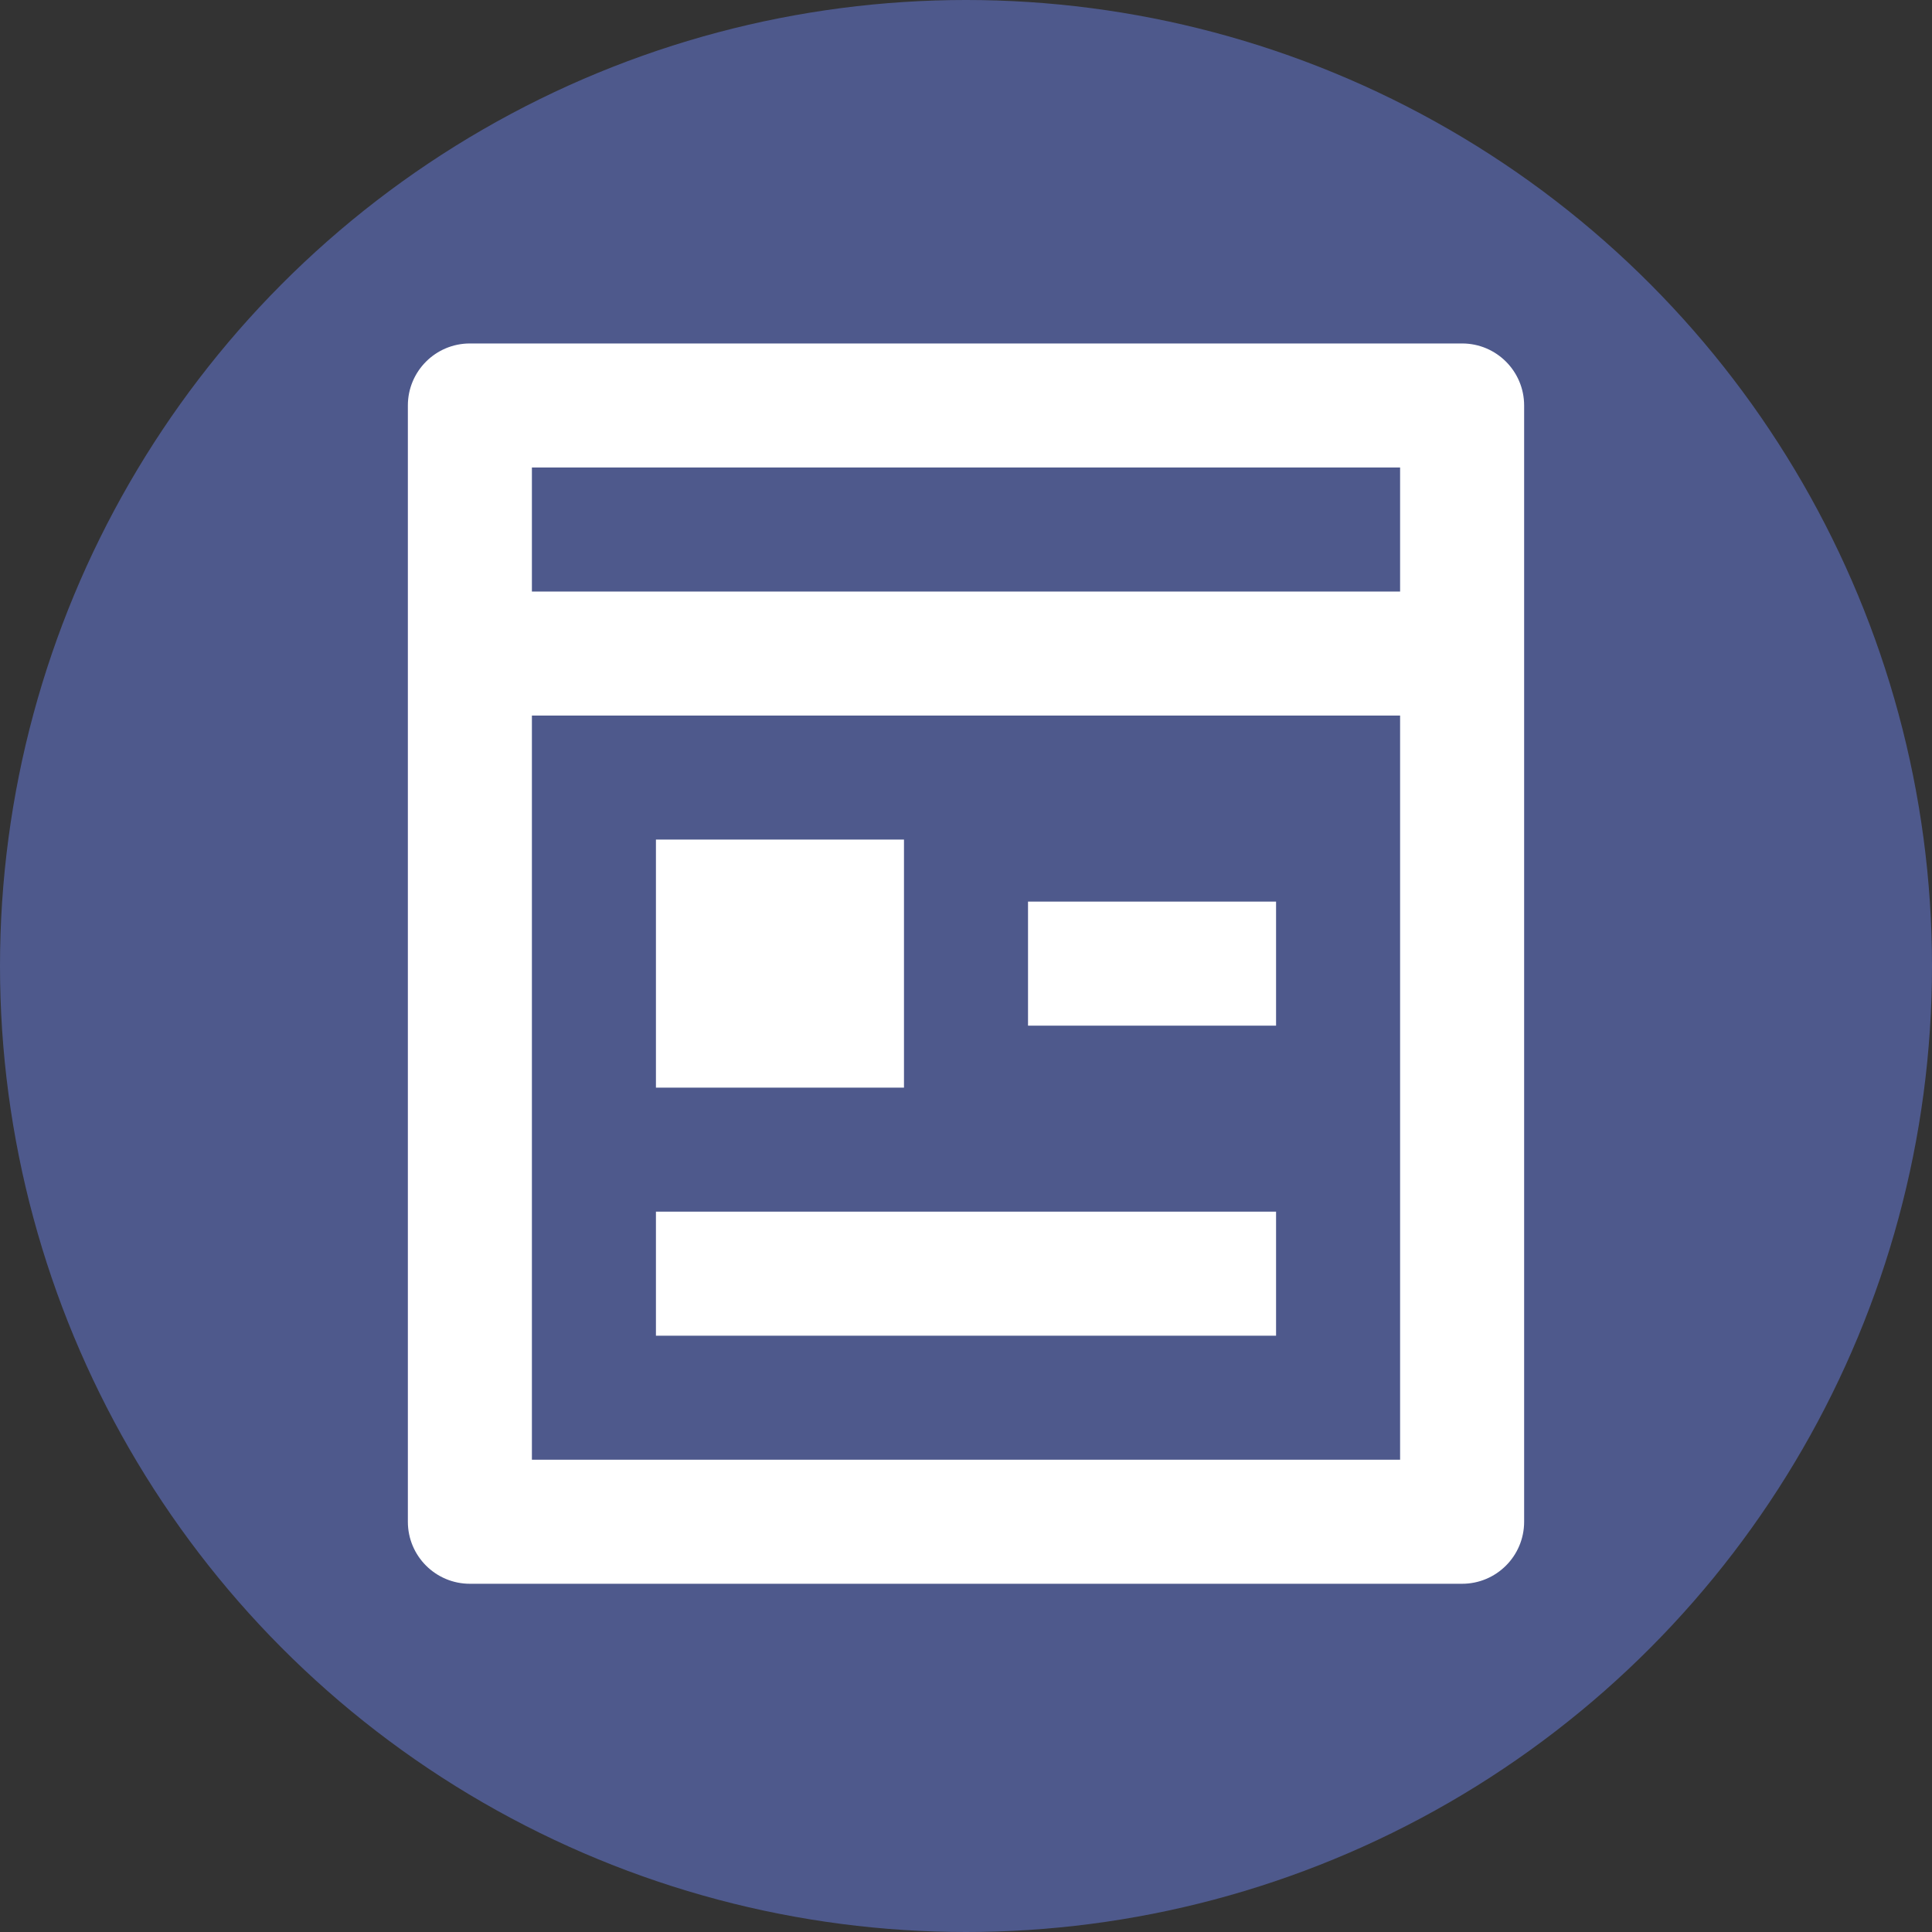 <svg width="90" height="90" viewBox="0 0 90 90" fill="none" xmlns="http://www.w3.org/2000/svg">
<rect x="0" y="0" width="90" height="90" fill="#333333" stroke="none"/>
<circle cx="45" cy="45" r="45" fill="#4E598C"/>
<path d="M24.778 33.333V68H65.222V33.333H24.778ZM24.778 27.556H65.222V21.778H24.778V27.556ZM68.111 73.778H21.889C20.293 73.778 19 72.484 19 70.889V18.889C19 17.293 20.293 16 21.889 16H68.111C69.707 16 71 17.293 71 18.889V70.889C71 72.484 69.707 73.778 68.111 73.778ZM30.556 39.111H42.111V50.667H30.556V39.111ZM30.556 56.444H59.444V62.222H30.556V56.444ZM47.889 42H59.444V47.778H47.889V42Z" fill="white"/>
</svg>
